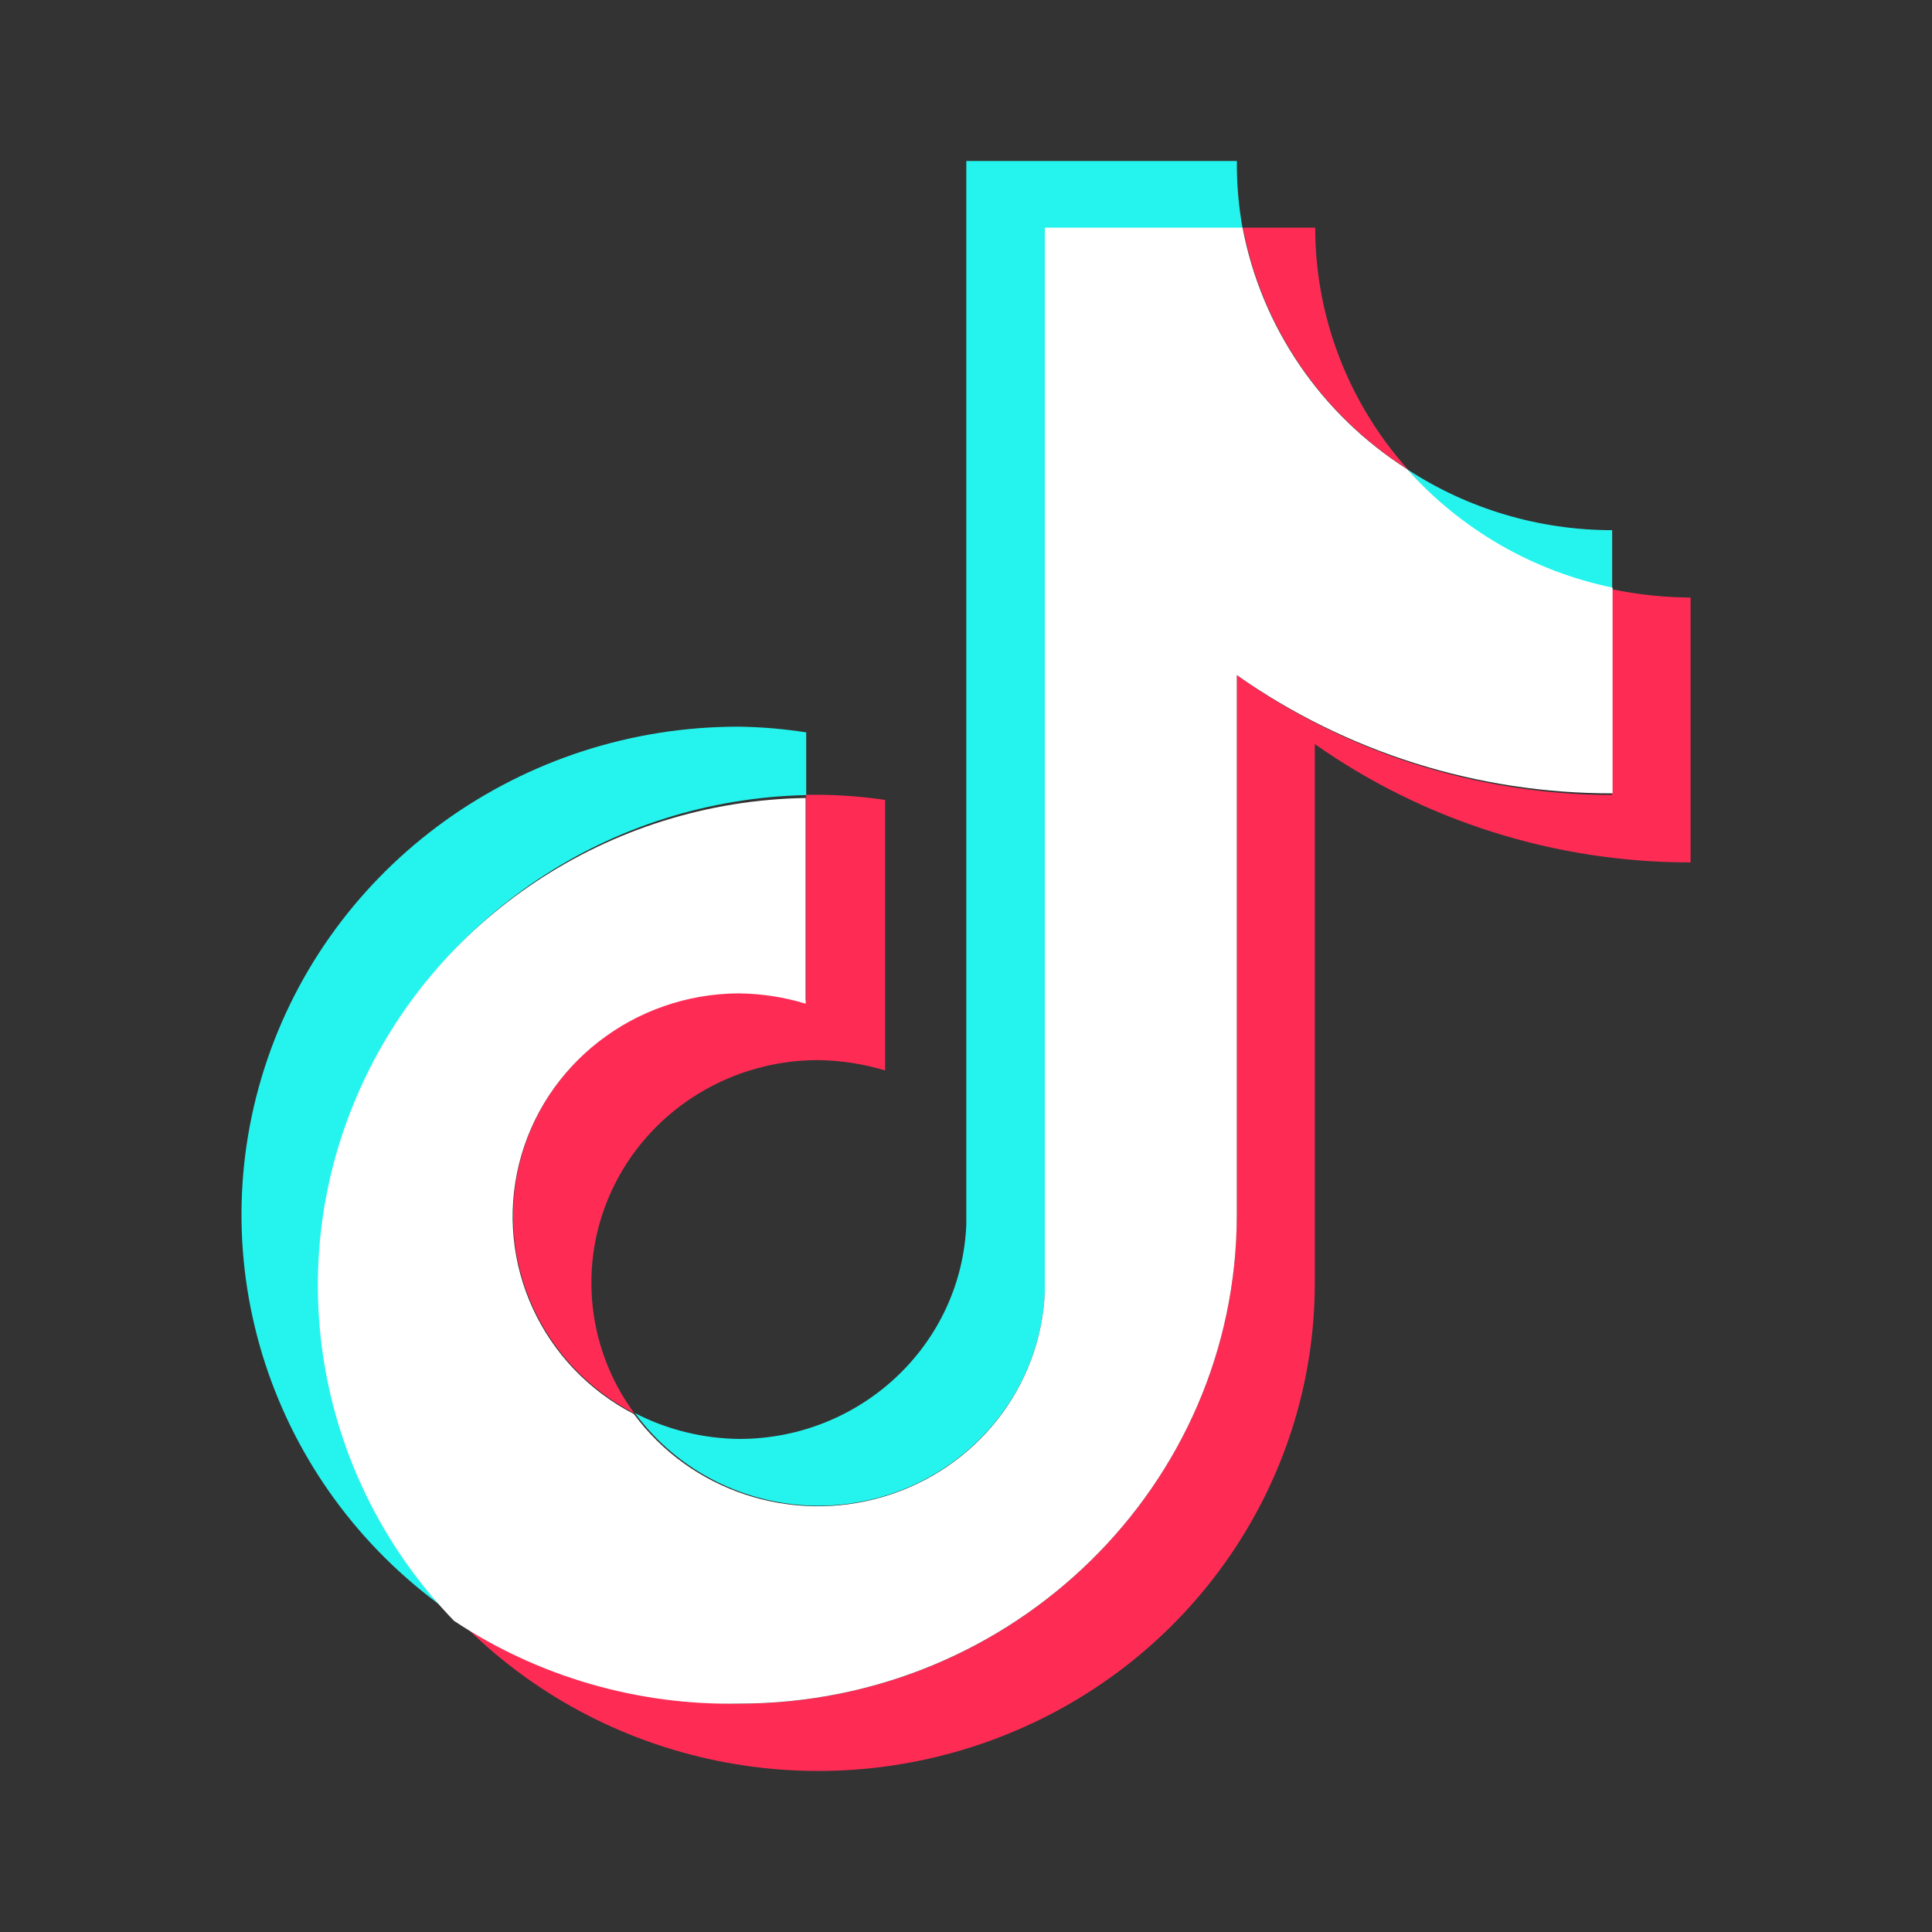 <svg width="24" height="24" viewBox="0 0 24 24" fill="none" xmlns="http://www.w3.org/2000/svg">
<rect x="0" y="0" width="24" height="24" fill="#333333" stroke="none"/>
<path d="M10.015 9.877V9.098C9.74 9.055 9.462 9.031 9.183 9.027C6.485 9.022 4.096 10.74 3.285 13.269C2.475 15.799 3.431 18.552 5.646 20.066C3.987 18.321 3.526 15.781 4.47 13.58C5.414 11.38 7.585 9.929 10.015 9.877Z" fill="#25F4EE"/>
<path d="M10.164 18.705C11.673 18.703 12.913 17.535 12.979 16.054V2.837H15.436C15.386 2.561 15.362 2.281 15.365 2H12.004V15.205C11.948 16.693 10.705 17.872 9.189 17.875C8.736 17.871 8.29 17.762 7.889 17.555C8.416 18.274 9.262 18.701 10.164 18.705Z" fill="#25F4EE"/>
<path d="M20.027 7.321V6.586C19.123 6.586 18.238 6.324 17.485 5.832C18.146 6.586 19.038 7.109 20.027 7.321Z" fill="#25F4EE"/>
<path d="M17.489 5.831C16.747 5 16.338 3.933 16.338 2.828H15.441C15.675 4.063 16.416 5.149 17.489 5.831Z" fill="#FE2C55"/>
<path d="M9.182 12.332C7.887 12.339 6.763 13.211 6.455 14.447C6.148 15.682 6.736 16.965 7.881 17.558C7.261 16.716 7.173 15.603 7.654 14.677C8.136 13.751 9.105 13.169 10.163 13.169C10.445 13.173 10.726 13.216 10.995 13.297V9.937C10.72 9.896 10.442 9.875 10.163 9.873H10.014V12.428C9.743 12.357 9.462 12.325 9.182 12.332Z" fill="#FE2C55"/>
<path d="M20.026 7.32V9.876C18.351 9.872 16.721 9.352 15.364 8.387V15.101C15.357 18.451 12.591 21.164 9.182 21.164C7.916 21.166 6.68 20.782 5.645 20.065C7.372 21.89 10.059 22.491 12.42 21.579C14.78 20.668 16.332 18.43 16.333 15.938V9.243C17.694 10.201 19.327 10.715 21.001 10.713V7.423C20.673 7.421 20.346 7.387 20.026 7.32Z" fill="#FE2C55"/>
<path d="M15.364 15.1V8.386C16.725 9.345 18.358 9.859 20.032 9.855V7.3C19.043 7.095 18.149 6.579 17.484 5.831C16.411 5.149 15.67 4.063 15.436 2.828H12.979V16.052C12.929 17.232 12.125 18.251 10.975 18.593C9.825 18.934 8.58 18.522 7.875 17.566C6.73 16.973 6.142 15.69 6.449 14.454C6.757 13.218 7.881 12.347 9.175 12.34C9.458 12.343 9.738 12.386 10.008 12.468V9.913C7.564 9.953 5.376 11.409 4.43 13.623C3.483 15.837 3.958 18.391 5.639 20.134C6.684 20.828 7.921 21.187 9.182 21.163C12.591 21.163 15.357 18.45 15.364 15.1Z" fill="white"/>
</svg>
